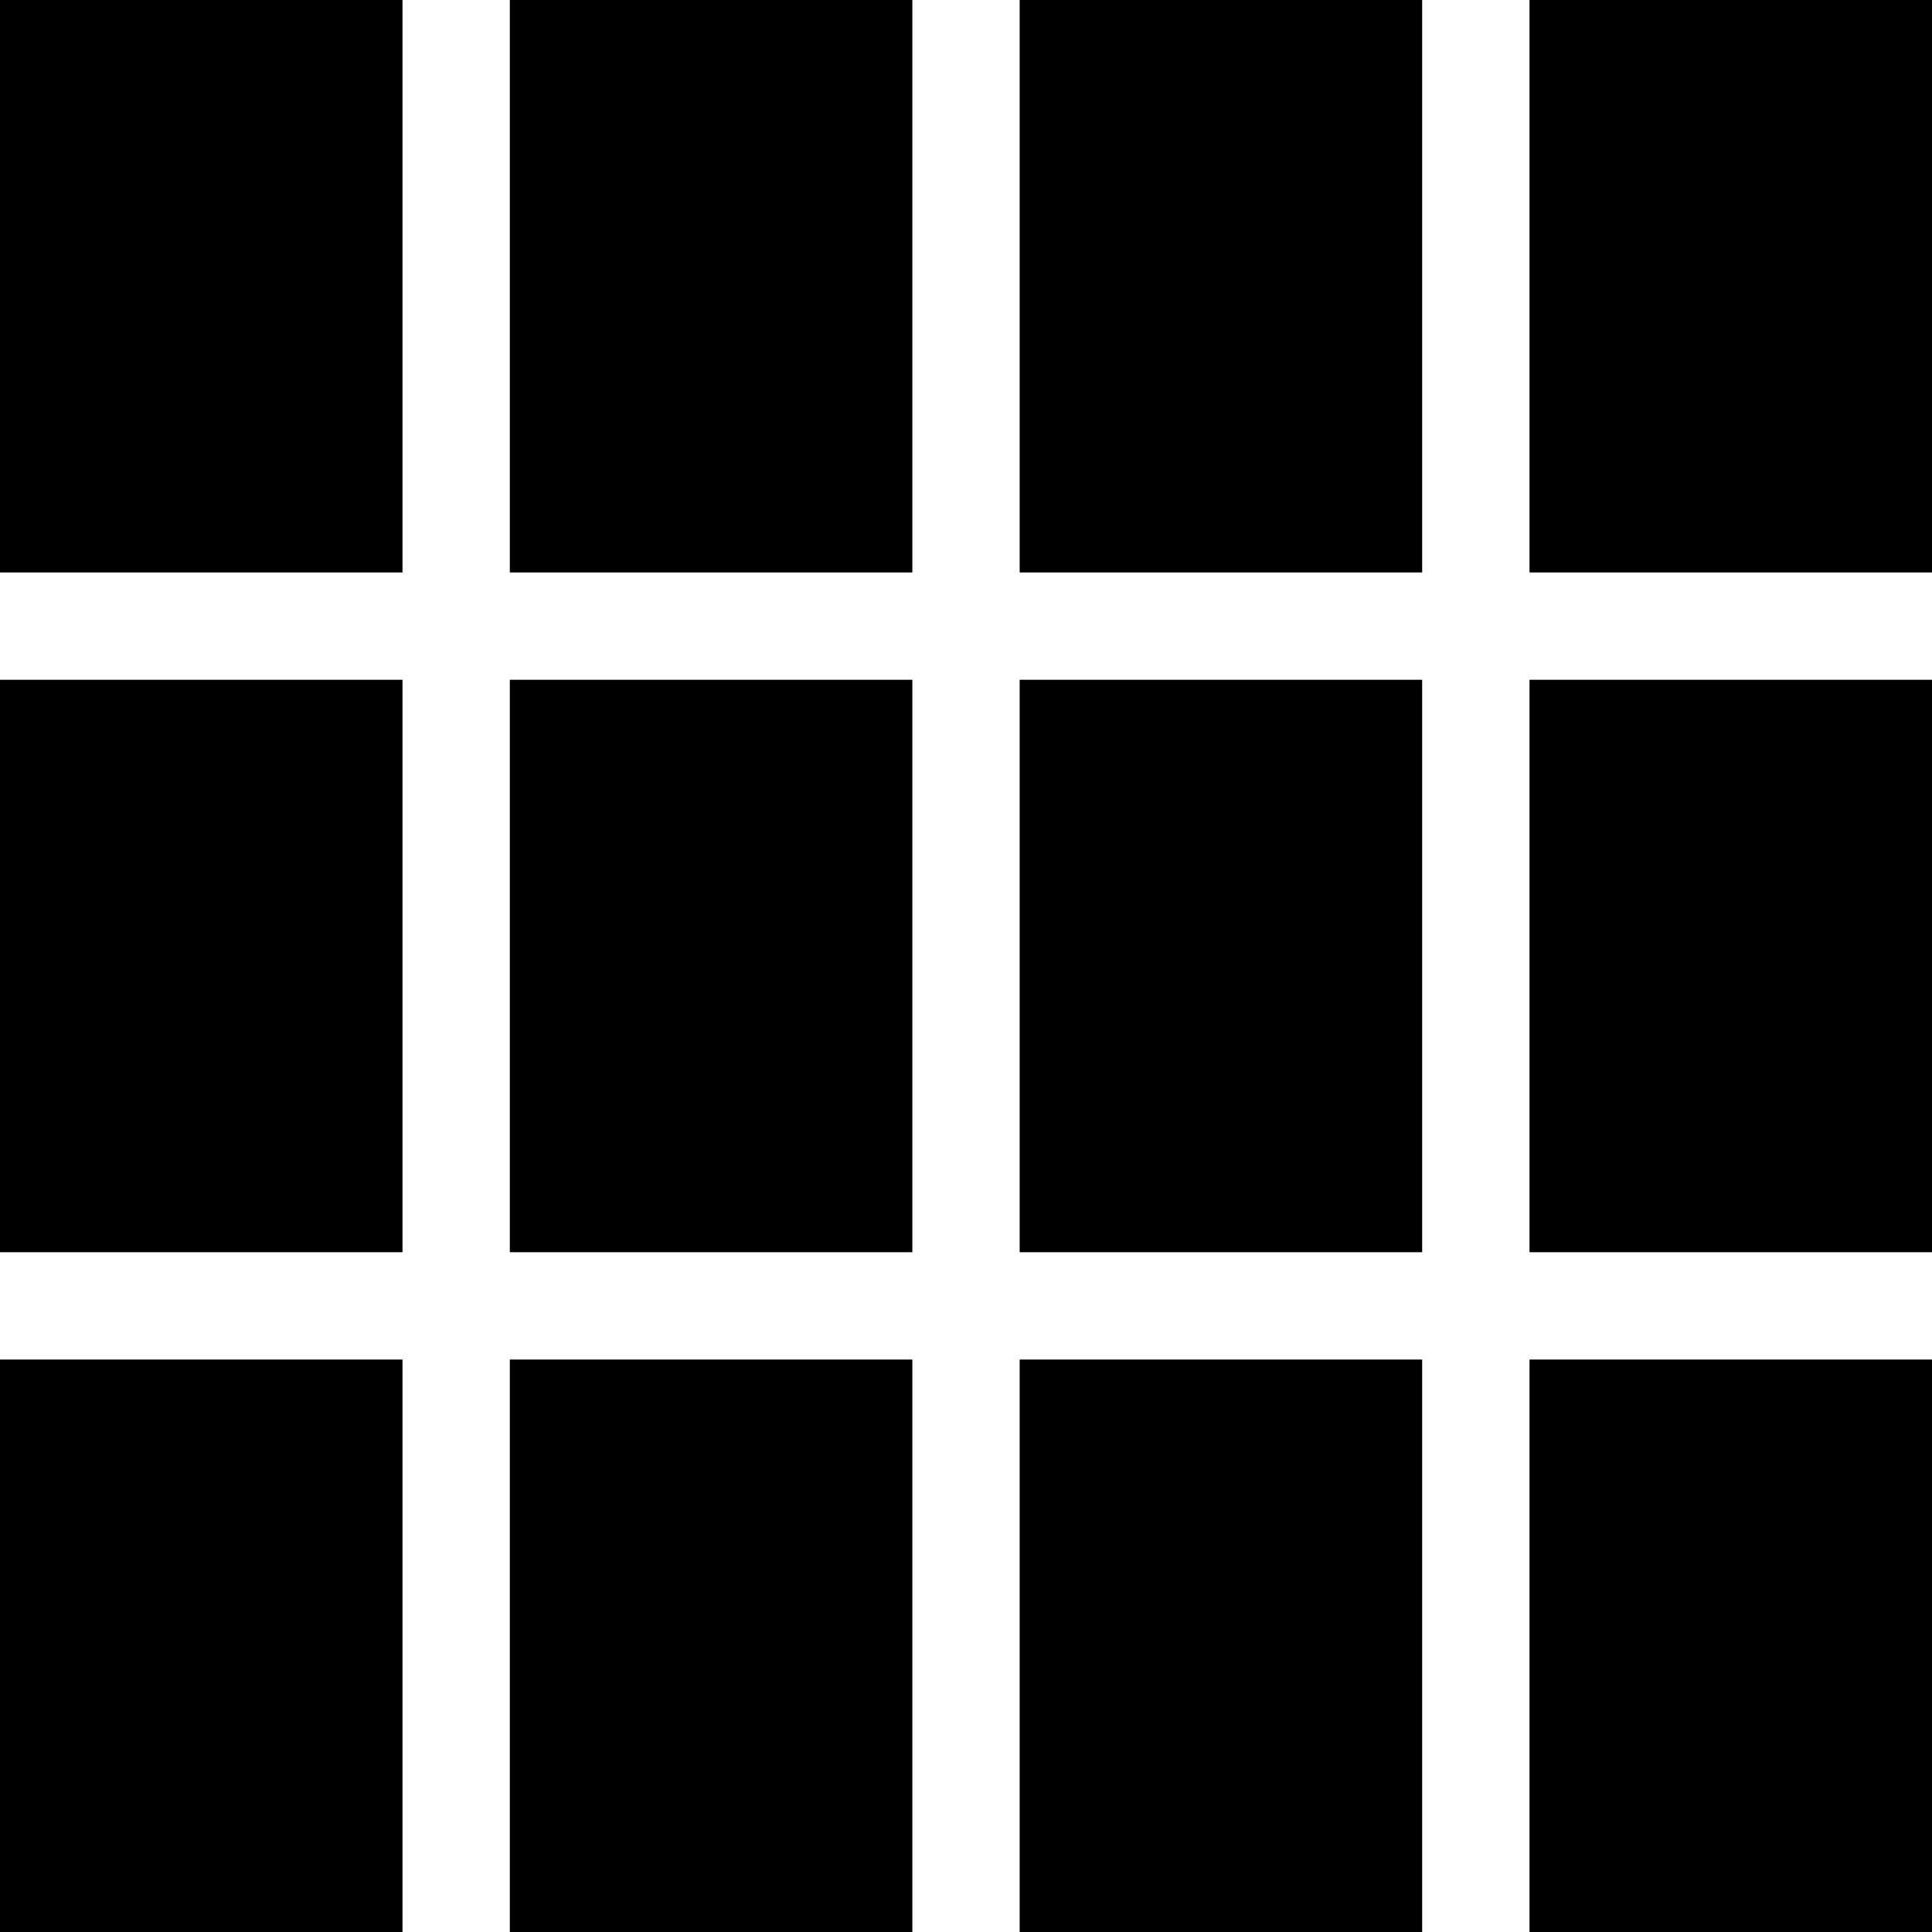 <svg xmlns="http://www.w3.org/2000/svg" fill="none" viewBox="0 0 256 256">
  <path fill="#000" d="M0 90.074h53.333v75.852H0zm0 90.074h53.333V256H0zM67.556 0h53.333v75.852H67.556zm0 180.148h53.333V256H67.556zM135.111 0h53.333v75.852h-53.333zm0 90.074h53.333v75.852h-53.333zm0 90.074h53.333V256h-53.333zM202.667 0H256v75.852h-53.333zm0 90.074H256v75.852h-53.333zM0 0h53.333v75.852H0zm67.556 90.074h53.333v75.852H67.556zm135.111 90.074H256V256h-53.333z"/>
</svg>
